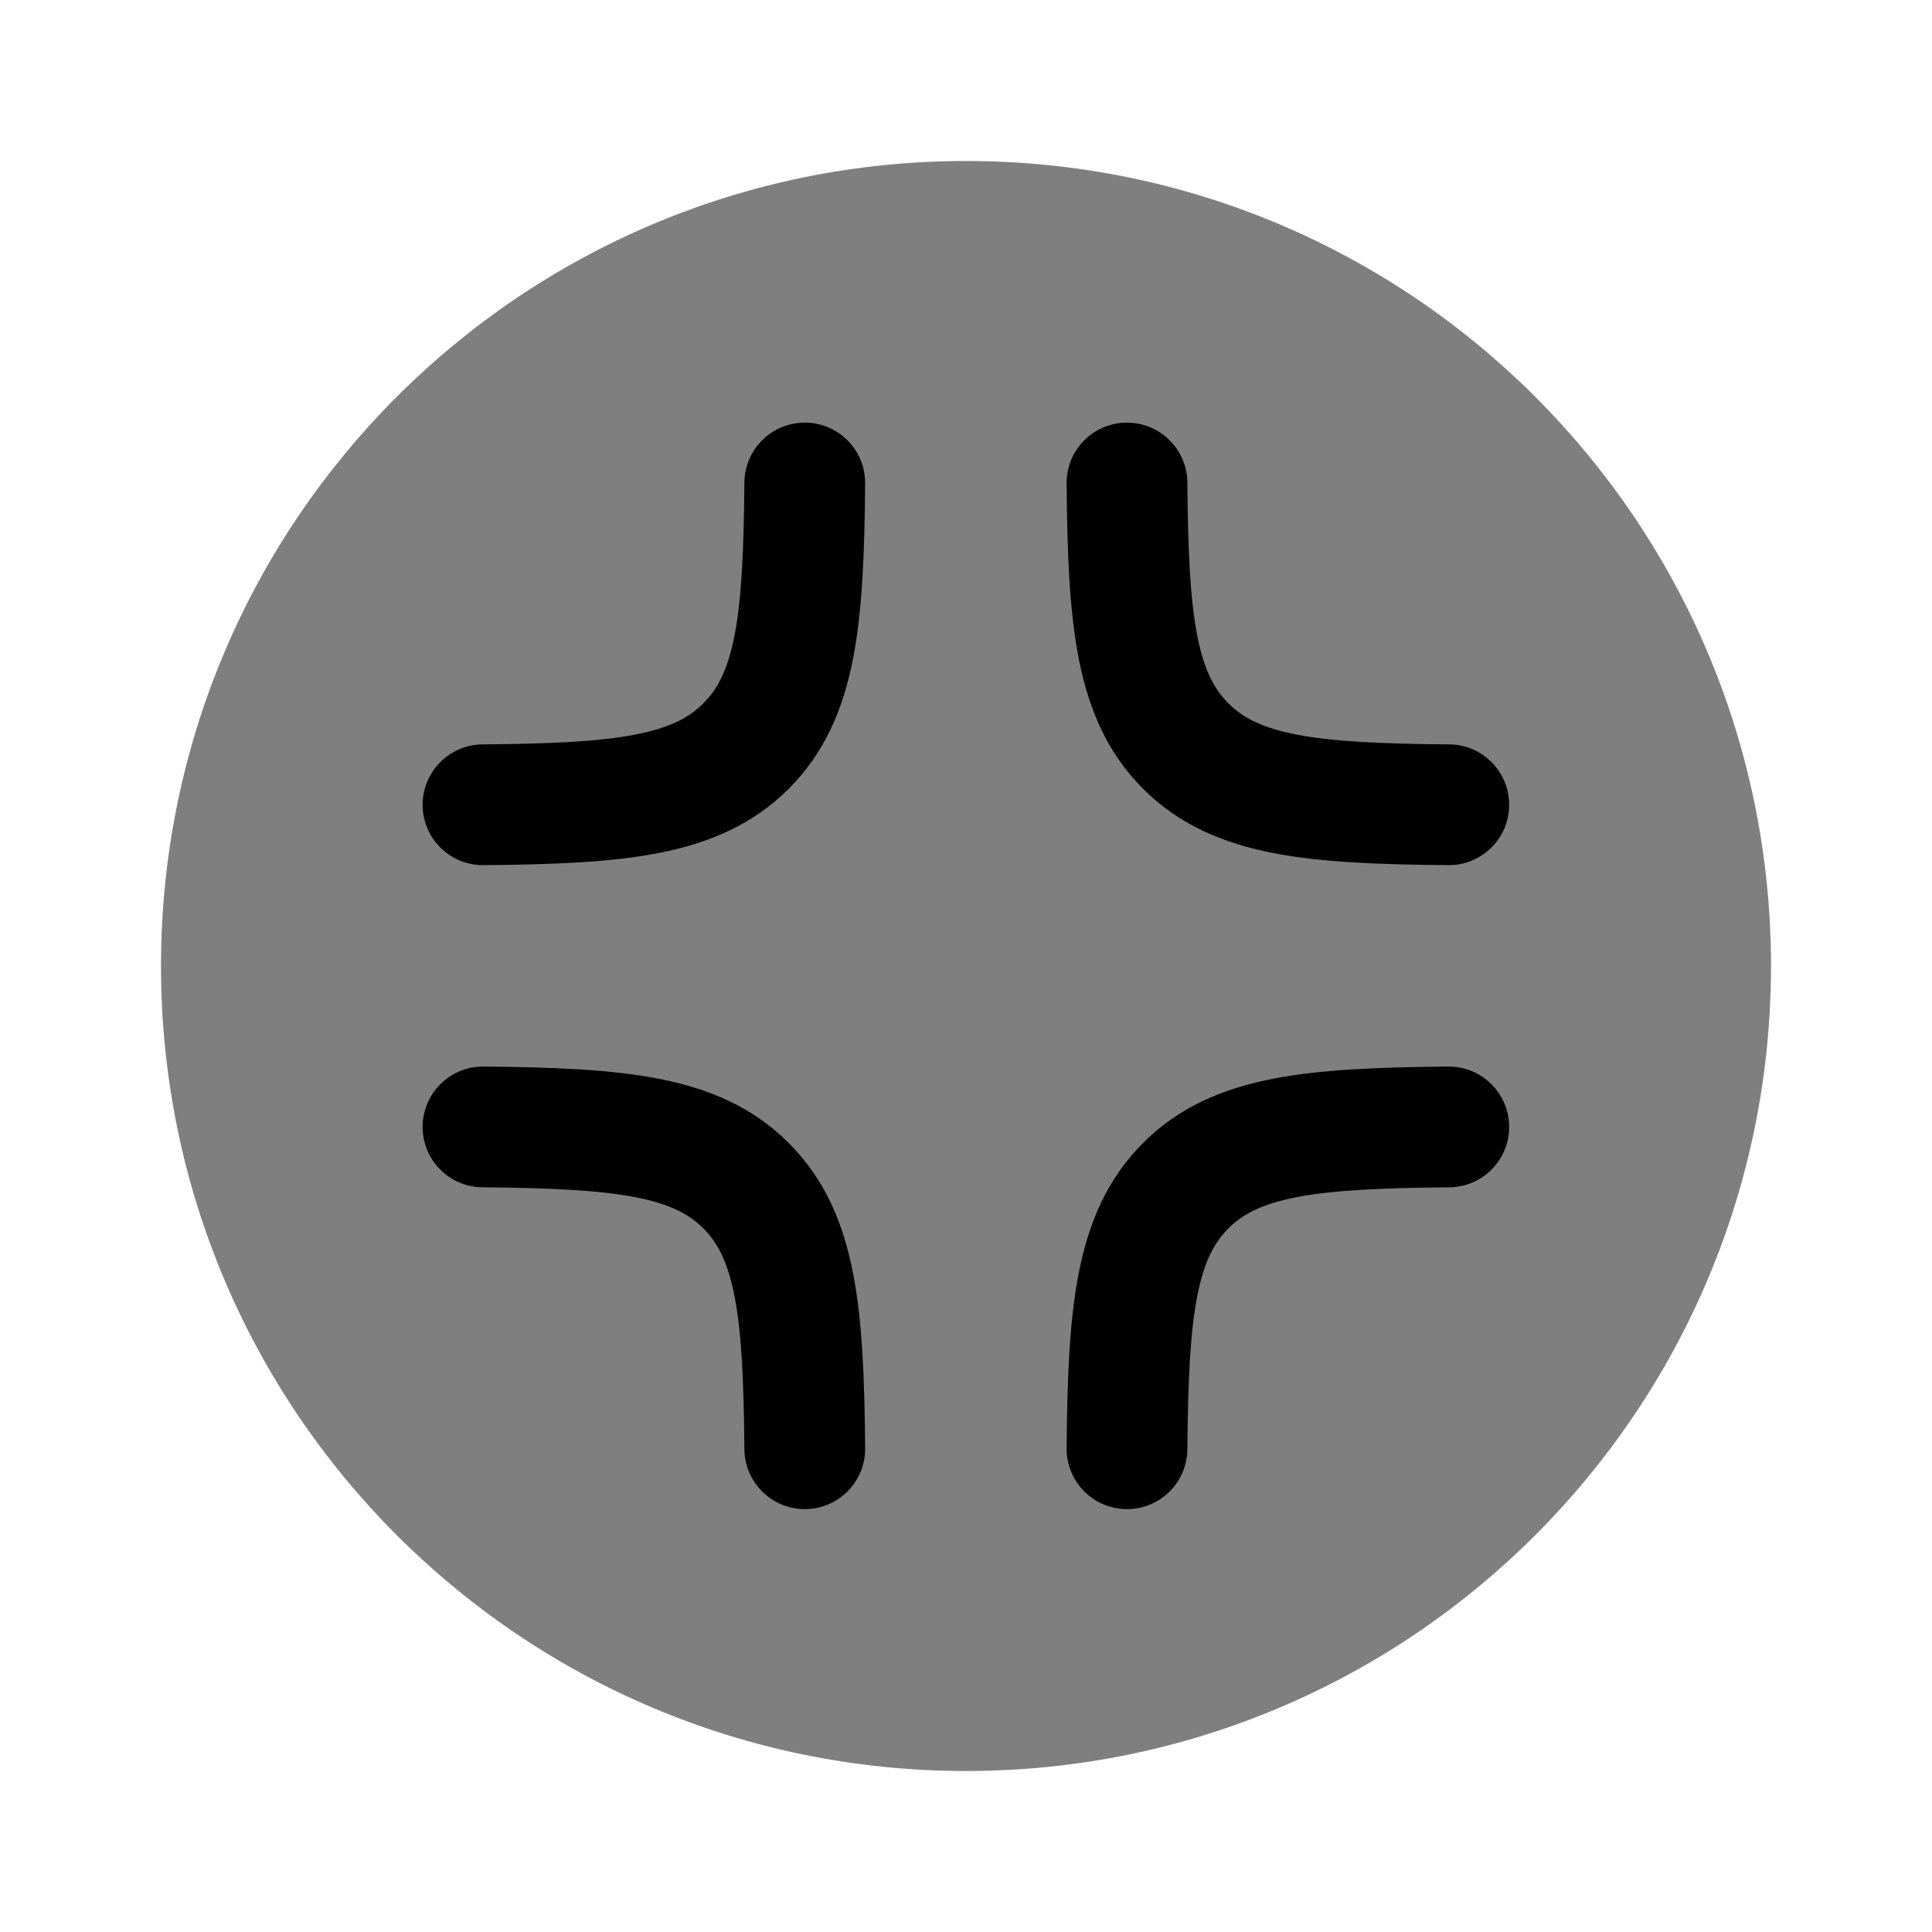 <svg width="24" height="24" viewBox="0 0 24 24" fill="none" xmlns="http://www.w3.org/2000/svg">
<path opacity="0.5" d="M12 22C17.523 22 22 17.523 22 12C22 6.477 17.523 2 12 2C6.477 2 2 6.477 2 12C2 17.523 6.477 22 12 22Z" fill="black"/>
<path d="M5.25 13.993C5.254 13.579 5.592 13.246 6.006 13.249C6.857 13.257 7.583 13.283 8.185 13.401C8.809 13.523 9.352 13.752 9.798 14.199C10.244 14.645 10.474 15.188 10.596 15.811C10.714 16.414 10.74 17.14 10.747 17.99C10.751 18.405 10.418 18.743 10.004 18.747C9.59 18.75 9.251 18.417 9.247 18.003C9.24 17.147 9.212 16.549 9.124 16.1C9.04 15.671 8.912 15.434 8.737 15.259C8.563 15.085 8.326 14.957 7.897 14.873C7.447 14.785 6.85 14.757 5.994 14.749C5.579 14.746 5.247 14.407 5.25 13.993Z" fill="black"/>
<path d="M10.004 5.25C10.418 5.254 10.751 5.592 10.747 6.006C10.74 6.857 10.714 7.583 10.596 8.185C10.474 8.809 10.244 9.352 9.798 9.798C9.352 10.244 8.809 10.474 8.185 10.596C7.583 10.714 6.857 10.74 6.006 10.747C5.592 10.751 5.254 10.418 5.25 10.004C5.247 9.59 5.579 9.251 5.994 9.247C6.85 9.24 7.447 9.212 7.897 9.124C8.326 9.04 8.563 8.912 8.737 8.737C8.912 8.563 9.04 8.326 9.124 7.897C9.212 7.447 9.24 6.85 9.247 5.994C9.251 5.579 9.59 5.247 10.004 5.25Z" fill="black"/>
<path d="M13.993 5.25C14.408 5.247 14.746 5.579 14.75 5.994C14.757 6.85 14.785 7.447 14.873 7.897C14.957 8.326 15.085 8.563 15.26 8.737C15.434 8.912 15.671 9.04 16.1 9.124C16.55 9.212 17.148 9.24 18.004 9.247C18.418 9.251 18.751 9.59 18.747 10.004C18.744 10.418 18.405 10.751 17.991 10.747C17.14 10.74 16.414 10.714 15.812 10.596C15.188 10.474 14.645 10.244 14.199 9.798C13.753 9.352 13.524 8.809 13.401 8.185C13.283 7.583 13.257 6.857 13.25 6.006C13.246 5.592 13.579 5.254 13.993 5.25Z" fill="black"/>
<path d="M18.747 13.993C18.751 14.407 18.418 14.746 18.004 14.749C17.148 14.757 16.55 14.785 16.1 14.873C15.671 14.957 15.434 15.085 15.26 15.259C15.085 15.434 14.957 15.671 14.873 16.1C14.785 16.549 14.757 17.147 14.75 18.003C14.746 18.417 14.408 18.75 13.993 18.747C13.579 18.743 13.246 18.405 13.25 17.99C13.257 17.14 13.283 16.414 13.401 15.811C13.524 15.188 13.753 14.645 14.199 14.199C14.645 13.752 15.188 13.523 15.812 13.401C16.414 13.283 17.14 13.257 17.991 13.249C18.405 13.246 18.744 13.579 18.747 13.993Z" fill="black"/>
</svg>
